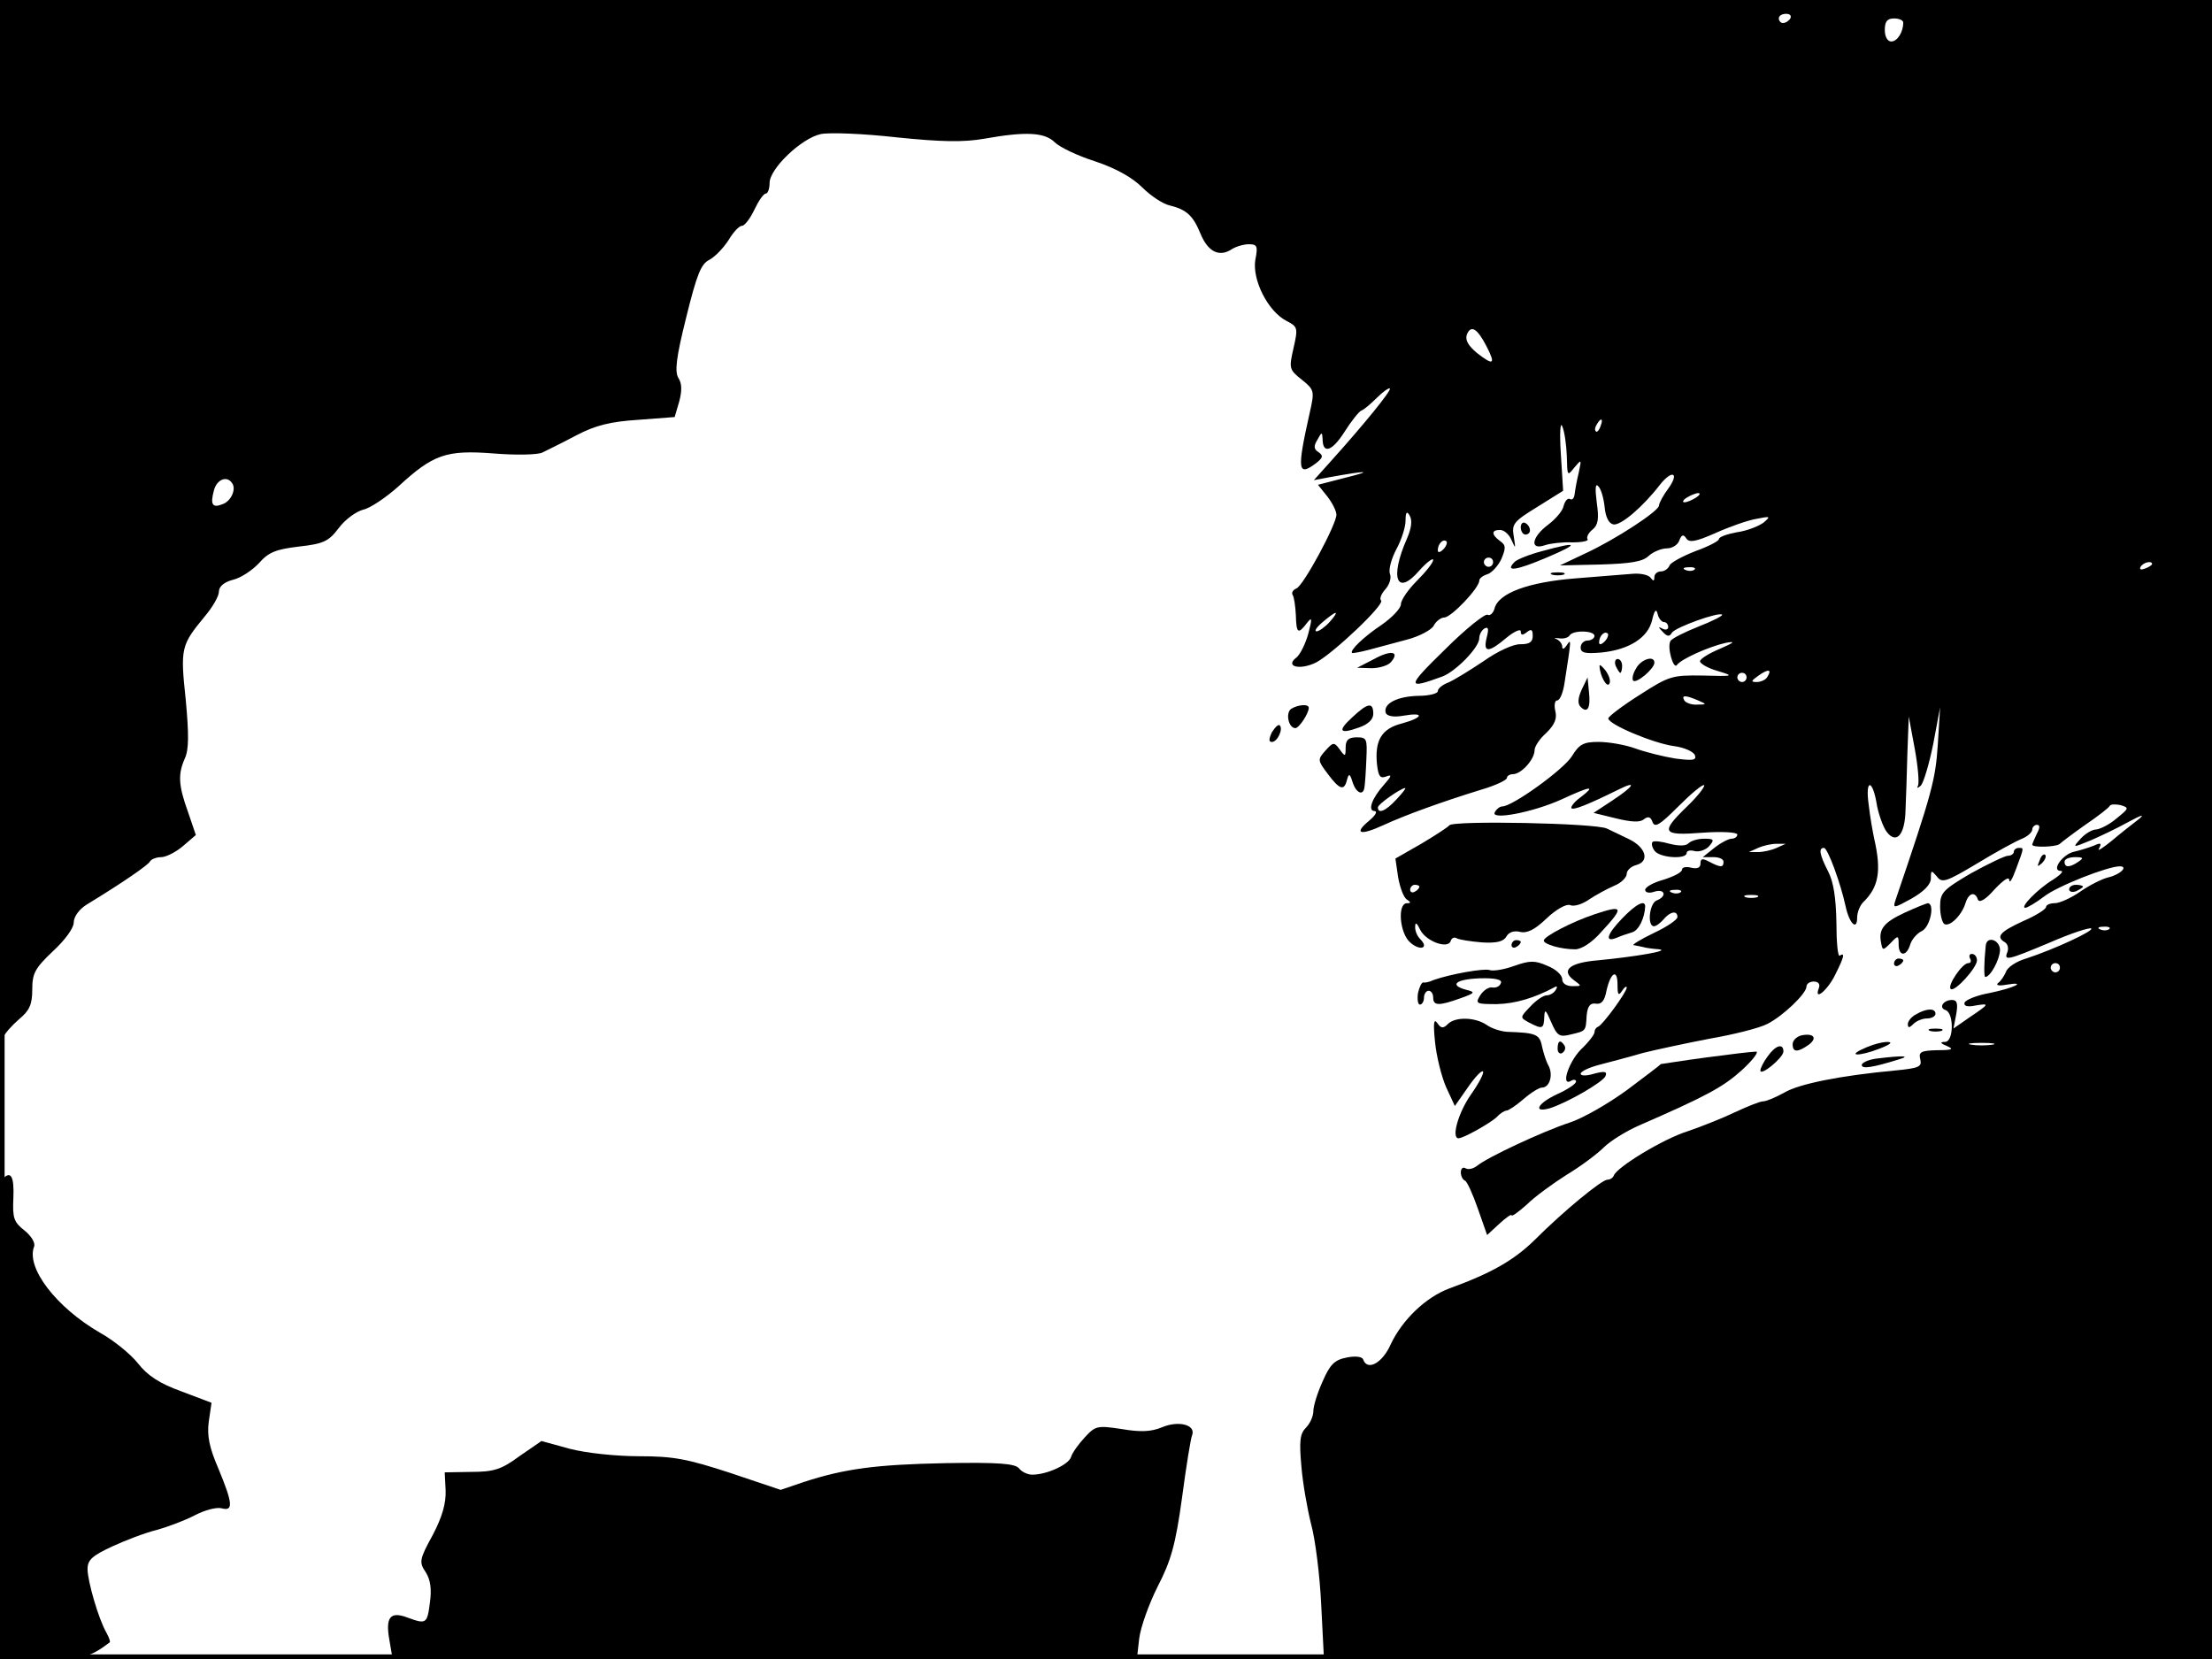 <?xml version="1.0" standalone="no"?>
<!DOCTYPE svg PUBLIC "-//W3C//DTD SVG 20010904//EN"
 "http://www.w3.org/TR/2001/REC-SVG-20010904/DTD/svg10.dtd">
<svg version="1.0" xmlns="http://www.w3.org/2000/svg"
 width="480pt" height="360pt" viewBox="0 0 480 360"
 preserveAspectRatio="xMidYMid meet">
<rect width="1" height="360" fill="#000000"/>
<rect x="479" width="1" height="360" fill="#000000"/>
<rect width="480" height="1" fill="#000000"/>
<rect y="359" width="480" height="1" fill="#000000"/>
<g transform="translate(0,360) scale(0.1,-0.1)"
fill="#000000" stroke="none">
<path d="M1 2468 c0 -623 3 -1127 6 -1119 3 8 19 26 34 39 23 19 29 32 29 65
0 35 6 46 45 83 26 24 45 50 45 62 0 13 12 29 28 39 79 48 132 85 137 93 3 6
15 10 25 10 10 0 32 11 47 24 l28 24 -17 50 c-21 58 -22 82 -7 116 9 19 9 53
2 128 -12 112 -10 118 41 180 17 20 31 44 31 54 0 11 11 21 31 26 17 4 42 21
56 36 21 24 37 30 87 36 53 6 64 11 86 40 14 19 38 36 53 40 15 3 49 26 76 50
76 70 104 80 207 72 49 -4 96 -3 106 2 10 5 43 21 73 37 42 22 74 30 135 34
l79 6 10 34 c6 23 6 39 -2 51 -8 14 -5 43 17 131 23 93 32 116 50 125 13 7 31
26 42 43 10 17 23 31 29 31 6 0 18 16 27 35 9 19 20 35 25 35 4 0 8 10 8 23 0
31 69 97 111 106 19 4 93 1 164 -7 98 -10 145 -11 191 -3 90 16 131 14 153 -8
10 -10 49 -29 87 -41 45 -15 81 -35 103 -57 18 -18 45 -36 60 -39 36 -9 50
-22 66 -61 16 -39 40 -51 66 -35 10 7 28 12 39 12 18 0 20 -4 14 -34 -7 -43
27 -111 67 -132 25 -13 26 -15 16 -59 -10 -44 -10 -47 18 -69 27 -22 28 -24
17 -72 -28 -125 -26 -139 14 -109 15 12 16 16 5 24 -10 6 -11 13 -2 27 9 17
10 17 11 2 0 -34 20 -28 47 14 15 24 32 45 37 47 6 2 21 15 34 28 13 13 26 22
28 20 4 -4 -57 -79 -130 -160 l-35 -39 37 7 c78 14 94 14 34 -1 l-62 -16 20
-25 c11 -14 20 -32 20 -40 0 -21 -72 -155 -87 -160 -7 -3 -11 -9 -8 -14 3 -4
6 -24 7 -44 1 -40 5 -42 24 -17 11 14 12 11 3 -23 -6 -22 -18 -46 -26 -52 -26
-20 9 -28 44 -10 38 21 148 125 140 134 -4 3 0 14 9 24 9 10 14 25 10 34 -3 9
3 32 14 53 11 20 20 48 20 62 0 19 3 22 9 11 6 -10 4 -27 -6 -50 -38 -86 -22
-126 27 -69 16 18 30 28 30 23 0 -6 -16 -26 -35 -45 -19 -19 -35 -42 -35 -51
0 -9 -19 -29 -42 -45 -39 -26 -70 -56 -64 -61 1 -1 18 2 37 7 18 5 56 15 82
22 27 7 53 21 58 30 5 10 16 18 23 18 15 0 76 64 76 80 0 5 8 11 18 14 9 3 23
18 30 33 10 24 10 30 -3 39 -19 14 -19 24 0 24 9 0 20 -10 25 -22 9 -20 9 -19
5 7 -5 28 -1 33 51 65 l56 35 -5 80 c-3 46 -1 71 3 60 5 -11 9 -40 10 -65 1
-43 1 -44 16 -25 16 19 16 19 10 -10 -4 -16 -8 -38 -9 -47 -1 -9 -5 -14 -10
-11 -5 3 -11 -4 -14 -15 -2 -11 -18 -29 -34 -41 -36 -27 -40 -56 -6 -44 12 4
39 7 59 6 21 0 36 3 33 7 -3 4 2 14 11 21 12 10 14 23 9 58 -4 31 -3 43 3 36
6 -5 12 -26 14 -45 2 -22 9 -36 19 -38 16 -3 64 38 101 86 26 33 43 27 19 -7
-12 -16 -21 -33 -21 -38 0 -12 -95 -74 -160 -104 l-55 -26 88 2 c65 2 92 6
105 19 10 9 28 16 39 16 12 0 24 8 27 17 5 13 9 14 15 5 6 -10 20 -8 63 11 31
14 71 28 89 31 31 6 32 6 16 -8 -11 -8 -36 -18 -58 -21 -21 -4 -39 -10 -39
-15 0 -4 -23 -16 -51 -26 -28 -11 -54 -25 -56 -31 -3 -7 -11 -13 -19 -13 -8 0
-14 -6 -14 -12 0 -9 -2 -10 -8 -2 -4 6 -20 10 -37 9 -16 -1 -73 -6 -125 -10
-103 -8 -169 -32 -177 -66 -3 -10 -10 -16 -15 -13 -5 3 -47 -30 -92 -75 -84
-82 -85 -88 -6 -59 29 11 80 63 80 83 0 8 5 17 11 21 9 5 10 -1 5 -20 -8 -33
4 -33 43 0 17 14 31 20 31 14 0 -9 4 -9 13 -2 10 8 13 6 13 -8 0 -13 -7 -18
-26 -18 -15 1 -50 -15 -81 -37 -30 -20 -64 -41 -76 -46 -13 -5 -23 -13 -23
-19 0 -5 -19 -10 -42 -10 -46 -1 -77 -17 -71 -37 3 -7 17 -10 39 -6 46 8 43
-4 -4 -17 -44 -11 -59 -37 -54 -88 3 -27 7 -32 20 -27 13 5 12 1 -4 -17 -27
-30 -37 -58 -21 -58 7 -1 1 -10 -12 -21 -34 -28 -20 -33 30 -10 50 23 128 51
212 77 31 9 57 21 57 26 0 4 6 8 13 8 18 0 47 32 47 52 0 8 11 25 26 38 18 18
23 31 19 47 -3 13 -1 23 4 23 6 0 13 17 16 38 15 96 15 97 5 82 -6 -9 -10 -10
-10 -3 0 6 -6 13 -12 16 -7 2 -5 3 4 2 10 -2 21 1 24 6 7 12 54 11 54 -1 0 -5
-7 -10 -15 -10 -8 0 -15 -7 -15 -15 0 -12 10 -14 45 -11 60 6 101 32 110 70 5
22 9 26 12 14 2 -10 9 -18 14 -18 5 0 9 -5 9 -11 0 -5 -6 -7 -13 -3 -9 5 -9 3
1 -7 10 -11 15 -11 20 -2 8 12 103 46 109 39 2 -2 -21 -14 -52 -26 -30 -12
-58 -26 -60 -31 -8 -12 6 -63 14 -52 9 13 70 40 106 48 22 4 19 1 -13 -13 -24
-10 -43 -22 -43 -27 0 -5 17 -15 38 -21 37 -11 36 -12 -32 -10 -67 1 -73 -1
-137 -42 -38 -24 -68 -47 -68 -51 0 -13 98 -54 142 -60 23 -3 43 -12 46 -20 4
-11 -5 -12 -43 -7 -25 4 -65 14 -87 22 -22 8 -58 14 -79 14 -33 0 -42 -5 -58
-31 -18 -29 -129 -109 -151 -109 -5 0 -12 -5 -16 -12 -12 -19 82 -1 144 27 65
30 76 31 42 5 -14 -10 -22 -21 -20 -24 5 -4 32 6 103 41 40 20 33 7 -14 -24
l-41 -27 49 -12 c33 -8 52 -9 60 -2 9 7 15 6 19 -6 5 -13 16 -6 56 34 28 28
53 49 56 46 2 -3 -14 -24 -37 -46 -59 -57 -55 -64 34 -57 42 3 75 1 75 -4 0
-5 -6 -9 -12 -9 -7 0 -24 -9 -38 -20 l-25 -20 23 0 c12 0 22 -4 22 -10 0 -13
-6 -13 -31 0 -15 8 -19 7 -19 -4 0 -9 -7 -12 -20 -9 -11 3 -20 1 -20 -4 0 -6
-18 -15 -40 -22 -22 -6 -40 -16 -40 -22 0 -6 9 -8 20 -4 23 7 28 -10 5 -19
-16 -6 -21 -56 -6 -56 5 0 14 7 21 15 14 17 30 20 30 5 0 -6 -24 -22 -52 -35
-29 -14 -48 -26 -43 -26 6 -1 15 -3 20 -4 6 -2 21 -4 35 -5 26 -3 -50 -16
-133 -24 -60 -5 -80 -21 -53 -42 19 -14 19 -14 -2 -14 -13 0 -22 6 -22 15 0 9
-14 22 -32 29 -27 12 -38 12 -72 0 -22 -8 -46 -12 -54 -9 -12 4 -86 -9 -122
-22 -8 -4 -18 -6 -21 -5 -4 1 -9 -10 -12 -23 -2 -14 0 -25 4 -25 5 0 9 7 9 15
0 8 5 15 10 15 6 0 10 -7 10 -15 0 -18 13 -18 60 -1 31 11 32 13 12 18 -38 10
-24 23 29 25 34 1 49 -3 46 -10 -2 -7 -10 -11 -18 -10 -8 2 -20 -6 -27 -17
-11 -18 -9 -19 36 -19 40 1 81 13 126 37 5 3 6 0 2 -6 -4 -7 -13 -12 -20 -12
-7 0 -23 -11 -35 -24 -23 -24 -23 -24 -3 -35 29 -15 32 -14 33 12 1 18 3 17
15 -11 13 -30 18 -33 42 -27 34 8 33 7 35 41 2 21 8 28 20 26 12 -2 19 6 23
28 9 40 24 49 24 13 0 -22 2 -25 10 -13 5 8 10 11 10 7 0 -10 -52 -81 -62 -85
-5 -2 -8 -7 -8 -12 0 -5 -13 -22 -30 -38 -27 -28 -44 -82 -20 -67 5 3 10 2 10
-2 0 -5 -18 -17 -40 -27 -42 -19 -56 -42 -17 -31 38 12 116 57 121 70 4 10 -2
11 -25 5 -16 -5 -29 -5 -29 0 0 5 19 14 43 20 23 6 65 17 92 25 28 7 93 21
145 31 52 9 108 23 125 32 34 17 85 66 85 81 0 6 7 11 16 11 10 0 14 -6 11
-14 -12 -31 20 -4 36 30 19 38 21 48 9 40 -4 -2 -7 30 -7 72 -1 53 -6 88 -18
111 -19 37 -21 51 -9 51 8 0 36 -76 47 -127 8 -37 25 -54 25 -24 0 11 6 26 13
33 34 33 40 68 24 138 -3 14 -9 47 -12 74 -8 57 9 56 18 -2 4 -20 13 -46 21
-57 21 -28 40 -7 41 48 1 23 3 78 4 122 l3 80 13 -70 c7 -38 10 -74 7 -80 -3
-6 -1 -6 6 0 6 6 18 46 27 90 l15 80 -5 -81 c-5 -76 -12 -103 -92 -338 -6 -18
-3 -17 35 4 28 16 42 31 42 44 0 18 1 18 13 4 11 -15 20 -12 87 28 41 25 85
49 98 54 12 5 22 14 22 20 0 5 5 10 10 10 7 0 7 -6 0 -19 -5 -11 -10 -22 -10
-24 0 -7 54 -5 60 2 3 3 28 22 55 41 28 19 51 37 53 41 2 4 12 4 23 2 20 -6
19 -7 -8 -29 -15 -13 -35 -23 -44 -24 -9 0 -24 -9 -34 -20 -18 -20 -18 -20 21
-4 21 9 59 27 84 41 26 14 35 17 22 6 -13 -10 -40 -31 -60 -48 -20 -16 -32
-24 -27 -16 6 11 4 13 -11 6 -10 -4 -29 -10 -42 -13 -26 -5 -52 -42 -30 -42 7
0 0 -8 -17 -19 -33 -20 -73 -61 -60 -61 4 0 23 11 40 24 29 23 139 66 165 66
19 0 1 -18 -25 -24 -13 -3 -41 -17 -61 -31 -20 -14 -45 -25 -55 -25 -11 0 -19
-4 -19 -8 0 -5 -22 -19 -50 -31 -50 -23 -60 -34 -39 -46 6 -4 8 -13 5 -21 -8
-20 0 -18 93 21 46 20 86 33 89 30 6 -5 -80 -45 -141 -65 -21 -6 -41 -19 -44
-29 -4 -9 -11 -20 -17 -24 -6 -5 1 -7 17 -4 48 8 18 -7 -36 -18 -28 -5 -52
-15 -54 -21 -2 -7 6 -10 24 -6 31 5 31 4 -15 -27 l-33 -23 6 31 c4 23 2 31 -9
31 -19 0 -30 -17 -14 -22 18 -6 18 -68 -1 -69 -12 0 -11 -3 4 -9 16 -7 11 -9
-22 -9 -35 -1 -40 -4 -36 -20 4 -16 -3 -19 -54 -24 -119 -11 -209 -29 -241
-48 -18 -10 -39 -19 -46 -19 -7 0 -34 -11 -62 -24 -27 -13 -73 -31 -102 -41
-52 -16 -154 -78 -160 -96 -2 -5 -8 -9 -14 -9 -12 0 -94 -67 -158 -131 -45
-44 -94 -72 -185 -105 -51 -19 -102 -68 -127 -121 -18 -41 -51 -59 -60 -33 -2
6 -17 8 -36 4 -26 -5 -36 -15 -52 -52 -11 -24 -20 -53 -20 -64 0 -11 -7 -27
-16 -36 -13 -13 -15 -29 -10 -84 3 -37 13 -93 21 -125 9 -32 19 -111 22 -175
l6 -118 964 0 963 0 0 1800 0 1800 -2400 0 -2400 0 1 -1132z m3884 1092 c-3
-5 -10 -10 -16 -10 -5 0 -9 5 -9 10 0 6 7 10 16 10 8 0 12 -4 9 -10z m245 -9
c0 -21 -13 -41 -26 -41 -8 0 -14 10 -14 25 0 18 5 25 20 25 11 0 20 -4 20 -9z
m-904 -703 c20 -39 15 -42 -21 -14 -19 16 -26 28 -22 40 9 22 23 13 43 -26z
m247 -173 c-3 -9 -8 -14 -10 -11 -3 3 -2 9 2 15 9 16 15 13 8 -4z m-2969 -124
c9 -13 -3 -39 -21 -45 -22 -9 -27 -1 -19 29 6 25 29 34 40 16z m3176 -31 c-8
-5 -19 -10 -25 -10 -5 0 -3 5 5 10 8 5 20 10 25 10 6 0 3 -5 -5 -10z m-548
-112 c-7 -7 -12 -8 -12 -2 0 14 12 26 19 19 2 -3 -1 -11 -7 -17z m108 -28 c0
-5 -4 -10 -10 -10 -5 0 -10 5 -10 10 0 6 5 10 10 10 6 0 10 -4 10 -10z m1430
-4 c0 -2 -7 -7 -16 -10 -8 -3 -12 -2 -9 4 6 10 25 14 25 6z m-993 -12 c-3 -3
-12 -4 -19 -1 -8 3 -5 6 6 6 11 1 17 -2 13 -5z m-792 -114 c-10 -11 -23 -20
-28 -20 -6 0 0 9 13 20 13 11 25 20 28 20 3 0 -3 -9 -13 -20z m597 -42 c-7 -7
-12 -8 -12 -2 0 14 12 26 19 19 2 -3 -1 -11 -7 -17z m353 -77 c-3 -6 -14 -11
-23 -11 -13 0 -13 2 4 14 21 15 30 14 19 -3z m-45 -1 c0 -5 -4 -10 -10 -10 -5
0 -10 5 -10 10 0 6 5 10 10 10 6 0 10 -4 10 -10z m-105 -50 c19 -8 19 -9 -2
-9 -12 -1 -25 4 -28 9 -7 12 2 12 30 0z m-655 -215 c-23 -25 -40 -32 -40 -17
0 7 49 41 59 42 3 0 -6 -11 -19 -25z m825 -105 c-11 -5 -29 -9 -40 -9 l-20 0
20 9 c11 5 29 9 40 9 l20 0 -20 -9z m655 -30 c-19 -13 -30 -13 -30 0 0 6 10
10 23 10 18 0 19 -2 7 -10z m-863 -66 c-3 -3 -12 -4 -19 -1 -8 3 -5 6 6 6 11
1 17 -2 13 -5z m166 -11 c-7 -2 -19 -2 -25 0 -7 3 -2 5 12 5 14 0 19 -2 13 -5z
m764 -69 c-3 -3 -12 -4 -19 -1 -8 3 -5 6 6 6 11 1 17 -2 13 -5z m-107 -84 c0
-5 -4 -10 -10 -10 -5 0 -10 5 -10 10 0 6 5 10 10 10 6 0 10 -4 10 -10z m-147
-167 c-13 -2 -33 -2 -45 0 -13 2 -3 4 22 4 25 0 35 -2 23 -4z"/>
<path d="M3300 2456 c0 -9 5 -16 10 -16 6 0 10 4 10 9 0 6 -4 13 -10 16 -5 3
-10 -1 -10 -9z"/>
<path d="M3346 2404 c-27 -7 -54 -18 -59 -23 -23 -23 3 -19 69 9 73 31 70 36
-10 14z"/>
<path d="M3368 2353 c6 -2 18 -2 25 0 6 3 1 5 -13 5 -14 0 -19 -2 -12 -5z"/>
<path d="M2980 2169 l-35 -18 31 -1 c17 0 37 6 43 14 19 23 -1 26 -39 5z"/>
<path d="M3506 2155 c4 -8 8 -15 10 -15 2 0 4 7 4 15 0 8 -4 15 -10 15 -5 0
-7 -7 -4 -15z"/>
<path d="M3550 2149 c-7 -11 -9 -23 -6 -26 7 -7 46 26 46 39 0 17 -30 7 -40
-13z"/>
<path d="M3471 2154 c1 -21 16 -47 21 -38 4 5 0 18 -8 29 -8 10 -14 15 -13 9z"/>
<path d="M3432 2103 c-8 -18 -9 -30 -2 -37 15 -15 22 -2 18 33 l-3 31 -13 -27z"/>
<path d="M2802 2062 c-13 -9 -6 -42 9 -42 8 0 29 32 29 44 0 9 -23 7 -38 -2z"/>
<path d="M2935 2044 c-33 -30 -29 -38 13 -23 21 7 32 18 32 30 0 26 -12 24
-45 -7z"/>
<path d="M2760 2011 c-7 -15 -7 -21 0 -21 12 0 25 28 17 36 -3 3 -10 -4 -17
-15z"/>
<path d="M2920 1978 c0 -20 -1 -21 -13 -4 -12 16 -14 16 -31 -3 -17 -19 -17
-21 5 -50 26 -35 36 -38 42 -13 4 14 6 14 12 -5 8 -25 24 -31 26 -10 1 6 3 33
4 60 2 44 1 47 -21 47 -18 0 -24 -6 -24 -22z"/>
<path d="M3145 1809 c-3 -4 -31 -22 -61 -40 l-56 -32 6 -41 c4 -22 12 -44 19
-48 9 -6 9 -8 0 -8 -21 0 -16 -65 7 -85 21 -19 42 -13 22 7 -7 7 -12 19 -11
28 0 10 4 7 11 -8 13 -25 60 -42 66 -24 2 7 8 9 13 6 5 -3 30 -7 55 -9 32 -2
47 2 53 13 5 9 16 13 29 10 15 -4 32 4 58 29 21 20 43 32 51 29 8 -4 27 2 41
12 15 10 39 23 55 30 15 6 27 18 27 26 0 7 9 16 21 19 29 8 21 38 -16 56 -17
8 -38 18 -48 23 -24 12 -336 18 -342 7z m-65 -133 c0 -3 -4 -8 -10 -11 -5 -3
-10 -1 -10 4 0 6 5 11 10 11 6 0 10 -2 10 -4z"/>
<path d="M3586 1773 c-3 -4 -1 -12 5 -20 13 -15 69 -18 69 -4 0 5 8 7 18 4 10
-2 24 3 31 11 12 14 10 16 -11 16 -13 0 -28 -4 -34 -10 -6 -6 -21 -6 -41 -1
-17 5 -34 7 -37 4z"/>
<path d="M4370 1752 c0 -5 -6 -9 -13 -9 -6 0 -42 -17 -80 -38 -61 -36 -67 -42
-67 -72 0 -17 4 -34 9 -38 12 -7 38 19 46 45 7 23 21 26 27 8 3 -8 17 0 36 22
20 21 32 29 32 20 1 -8 7 3 15 25 18 48 17 45 5 45 -5 0 -10 -4 -10 -8z"/>
<path d="M4426 1733 c-6 -14 -5 -15 5 -6 7 7 10 15 7 18 -3 3 -9 -2 -12 -12z"/>
<path d="M4490 1670 c0 -5 7 -7 15 -4 8 4 15 8 15 10 0 2 -7 4 -15 4 -8 0 -15
-4 -15 -10z"/>
<path d="M3521 1608 c-34 -35 -40 -54 -13 -43 9 4 24 9 34 12 14 4 27 31 28
56 0 15 -19 6 -49 -25z"/>
<path d="M4132 1619 c-45 -21 -56 -36 -50 -65 3 -17 4 -17 21 0 16 17 17 16
17 -3 0 -27 17 -27 25 -1 3 11 15 25 26 30 18 10 28 60 12 60 -5 -1 -27 -10
-51 -21z"/>
<path d="M3460 1616 c-48 -16 -110 -48 -110 -57 0 -8 37 -19 68 -19 14 0 37
15 57 38 50 54 48 59 -15 38z"/>
<path d="M3280 1549 c0 -5 5 -7 10 -4 6 3 10 8 10 11 0 2 -4 4 -10 4 -5 0 -10
-5 -10 -11z"/>
<path d="M4309 1548 c-4 -39 -4 -68 -1 -68 11 0 31 37 32 58 0 23 -29 32 -31
10z"/>
<path d="M4275 1520 c3 -5 2 -10 -4 -10 -13 0 -46 -49 -38 -56 8 -8 57 46 57
62 0 8 -5 14 -11 14 -5 0 -7 -4 -4 -10z"/>
<path d="M4110 1509 c0 -5 5 -7 10 -4 6 3 10 8 10 11 0 2 -4 4 -10 4 -5 0 -10
-5 -10 -11z"/>
<path d="M4158 1399 c-10 -5 -18 -15 -18 -21 0 -9 3 -9 12 0 7 7 20 12 30 12
10 0 18 5 18 10 0 13 -20 12 -42 -1z"/>
<path d="M3114 1339 c3 -31 14 -75 24 -98 l19 -41 28 40 c15 22 30 38 33 35 3
-3 -9 -26 -26 -50 -28 -40 -43 -95 -27 -95 11 0 69 33 83 46 7 8 17 14 21 14
4 0 21 11 37 25 16 14 34 25 40 25 17 0 25 28 14 48 -5 9 -11 28 -14 42 -5 26
-14 29 -76 31 -13 1 -33 7 -44 15 -25 17 -68 18 -84 2 -10 -10 -15 -10 -23 2
-8 11 -9 -1 -5 -41z"/>
<path d="M4188 1363 c6 -2 18 -2 25 0 6 3 1 5 -13 5 -14 0 -19 -2 -12 -5z"/>
<path d="M3908 1353 c-10 -3 -18 -11 -18 -19 0 -18 11 -18 35 -1 20 15 10 26
-17 20z"/>
<path d="M3380 1324 c0 -8 5 -12 10 -9 6 4 8 11 5 16 -9 14 -15 11 -15 -7z"/>
<path d="M4045 1325 c-39 -17 -11 -18 35 0 23 9 28 14 15 14 -11 0 -33 -6 -50
-14z"/>
<path d="M3836 1308 c-9 -12 -16 -26 -16 -31 0 -13 49 27 50 41 0 19 -17 14
-34 -10z"/>
<path d="M3700 1305 c-52 -7 -95 -14 -96 -14 0 -1 -33 -26 -73 -56 -41 -30
-97 -62 -125 -71 -58 -19 -180 -76 -201 -94 -8 -6 -19 -9 -25 -5 -5 3 -10 0
-10 -9 0 -8 4 -16 9 -18 4 -1 17 -29 28 -61 l20 -57 26 24 c15 14 27 22 27 19
0 -4 15 7 33 23 17 17 57 46 87 65 30 18 66 45 80 59 14 14 48 35 75 47 149
65 184 84 225 121 25 23 38 41 30 40 -8 0 -58 -6 -110 -13z"/>
<path d="M4073 1303 c-18 -2 -33 -9 -33 -14 0 -9 22 -6 80 12 28 8 10 9 -47 2z"/>
<path d="M7 1043 c-4 -3 -7 -240 -7 -525 l0 -518 93 0 c88 0 101 3 145 36 2 1
-1 10 -7 21 -17 29 -41 112 -41 138 0 20 10 29 53 49 28 13 72 30 97 36 25 7
62 21 83 32 21 11 47 18 58 15 26 -7 24 11 -7 86 -20 46 -25 72 -21 102 l6 41
-66 25 c-47 17 -73 34 -94 61 -16 20 -53 50 -82 66 -95 55 -161 141 -143 187
3 8 -6 23 -21 35 -23 18 -26 27 -24 70 2 46 -5 60 -22 43z"/>
<path d="M2522 503 c-24 -10 -47 -11 -88 -4 -53 8 -57 7 -80 -18 -13 -14 -27
-33 -30 -43 -5 -16 -52 -38 -84 -38 -10 0 -23 6 -29 14 -9 10 -44 13 -159 11
-151 -3 -219 -12 -308 -41 l-50 -17 -110 37 c-92 30 -122 36 -197 36 -51 0
-115 7 -150 16 l-62 17 -48 -33 c-39 -29 -56 -34 -105 -34 l-57 -1 2 -39 c1
-28 -7 -57 -28 -97 -29 -53 -30 -59 -15 -81 10 -16 13 -36 9 -65 -6 -47 -8
-48 -49 -33 -37 14 -48 1 -39 -49 l7 -41 808 0 807 0 5 44 c3 25 21 75 40 113
29 56 39 91 53 193 9 68 19 130 22 136 8 22 -29 32 -65 17z"/>
</g>
</svg>

